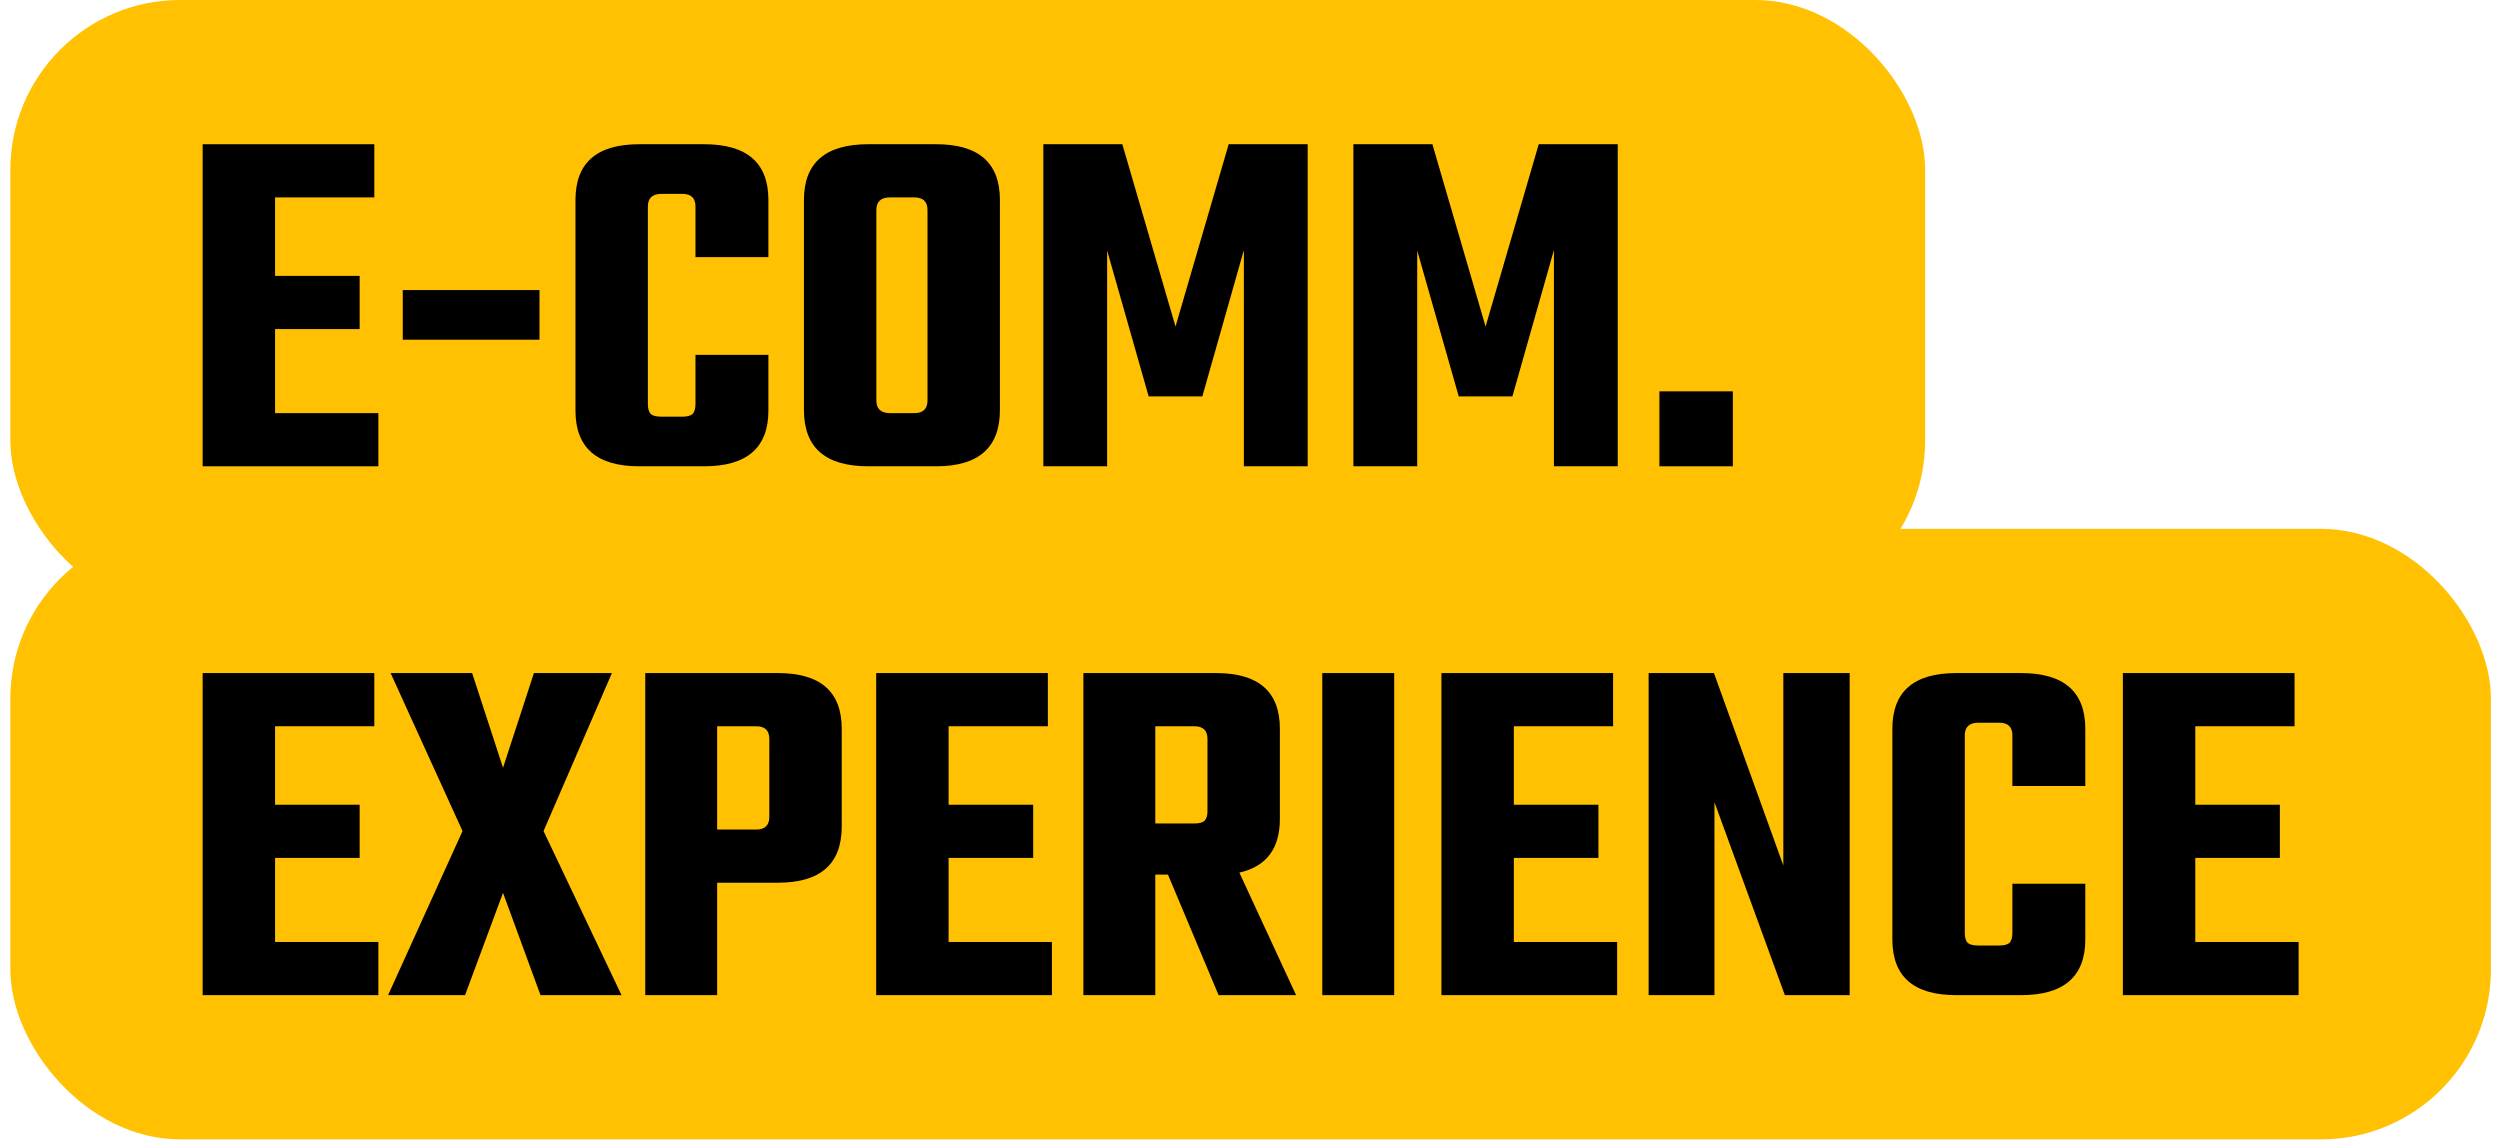 <svg width="208" height="95" viewBox="0 0 208 95" fill="none" xmlns="http://www.w3.org/2000/svg">
<rect x="0.861" width="159.312" height="50.796" rx="14.133" fill="#FFC102"/>
<path d="M22.886 34.372H31.48V38.796H16.861V12H31.143V16.424H22.886V22.954H29.922V27.378H22.886V34.372Z" fill="black"/>
<path d="M33.51 28.263V24.134H44.886V28.263H33.51Z" fill="black"/>
<path d="M63.931 21.395H57.864V17.182C57.864 16.48 57.499 16.129 56.768 16.129H55.041C54.283 16.129 53.903 16.48 53.903 17.182V33.614C53.903 34.007 53.988 34.288 54.156 34.456C54.325 34.597 54.62 34.667 55.041 34.667H56.768C57.161 34.667 57.442 34.597 57.611 34.456C57.779 34.288 57.864 34.007 57.864 33.614V29.527H63.931V34.161C63.931 37.251 62.147 38.796 58.58 38.796H53.187C49.648 38.796 47.879 37.251 47.879 34.161V16.634C47.879 13.545 49.648 12 53.187 12H58.58C62.147 12 63.931 13.545 63.931 16.634V21.395Z" fill="black"/>
<path d="M72.239 12H77.885C81.424 12 83.193 13.545 83.193 16.634V34.119C83.193 37.237 81.424 38.796 77.885 38.796H72.239C68.672 38.796 66.888 37.237 66.888 34.119V16.634C66.888 13.545 68.672 12 72.239 12ZM77.168 33.319V17.477C77.168 16.775 76.803 16.424 76.073 16.424H74.05C73.292 16.424 72.913 16.775 72.913 17.477V33.319C72.913 34.021 73.292 34.372 74.05 34.372H76.073C76.803 34.372 77.168 34.021 77.168 33.319Z" fill="black"/>
<path d="M92.114 38.796H86.806V12H93.378L97.802 27.167L102.226 12H108.799V38.796H103.49V20.805L100.035 32.981H95.569L92.114 20.848V38.796Z" fill="black"/>
<path d="M117.912 38.796H112.603V12H119.176L123.6 27.167L128.023 12H134.596V38.796H129.287V20.805L125.832 32.981H121.367L117.912 20.848V38.796Z" fill="black"/>
<path d="M138.063 38.796V32.56H144.173V38.796H138.063Z" fill="black"/>
<rect x="0.861" y="44" width="206.382" height="50.796" rx="14.133" fill="#FFC102"/>
<path d="M22.886 78.372H31.48V82.796H16.861V56H31.143V60.424H22.886V66.954H29.922V71.378H22.886V78.372Z" fill="black"/>
<path d="M45.223 69.145L51.711 82.796H44.97L41.852 74.285L38.693 82.796H32.289L38.482 69.145L32.499 56H39.282L41.852 63.879L44.422 56H50.911L45.223 69.145Z" fill="black"/>
<path d="M53.685 56H64.723C68.262 56 70.032 57.545 70.032 60.635V68.766C70.032 71.884 68.262 73.442 64.723 73.442H59.667V82.796H53.685V56ZM64.007 67.965V61.477C64.007 60.775 63.642 60.424 62.912 60.424H59.667V69.019H62.912C63.642 69.019 64.007 68.668 64.007 67.965Z" fill="black"/>
<path d="M78.924 78.372H87.519V82.796H72.899V56H87.182V60.424H78.924V66.954H85.96V71.378H78.924V78.372Z" fill="black"/>
<path d="M96.121 72.768V82.796H90.138V56H101.177C104.716 56 106.486 57.545 106.486 60.635V68.134C106.486 70.606 105.362 72.094 103.115 72.6L107.834 82.796H101.388L97.174 72.768H96.121ZM96.121 60.424V68.513H99.365C99.758 68.513 100.039 68.443 100.208 68.302C100.376 68.134 100.461 67.867 100.461 67.502V61.477C100.461 60.775 100.096 60.424 99.365 60.424H96.121Z" fill="black"/>
<path d="M110.014 56H115.997V82.796H110.014V56Z" fill="black"/>
<path d="M125.952 78.372H134.546V82.796H119.927V56H134.209V60.424H125.952V66.954H132.988V71.378H125.952V78.372Z" fill="black"/>
<path d="M148.373 56H153.892V82.796H148.5L142.643 66.744V82.796H137.166V56H142.601L148.373 72.01V56Z" fill="black"/>
<path d="M173.497 65.395H167.431V61.182C167.431 60.48 167.065 60.129 166.335 60.129H164.608C163.849 60.129 163.47 60.48 163.47 61.182V77.614C163.47 78.007 163.554 78.288 163.723 78.456C163.891 78.597 164.186 78.667 164.608 78.667H166.335C166.728 78.667 167.009 78.597 167.178 78.456C167.346 78.288 167.431 78.007 167.431 77.614V73.527H173.497V78.161C173.497 81.251 171.714 82.796 168.147 82.796H162.754C159.215 82.796 157.445 81.251 157.445 78.161V60.635C157.445 57.545 159.215 56 162.754 56H168.147C171.714 56 173.497 57.545 173.497 60.635V65.395Z" fill="black"/>
<path d="M182.648 78.372H191.243V82.796H176.623V56H190.906V60.424H182.648V66.954H189.684V71.378H182.648V78.372Z" fill="black"/>
</svg>
